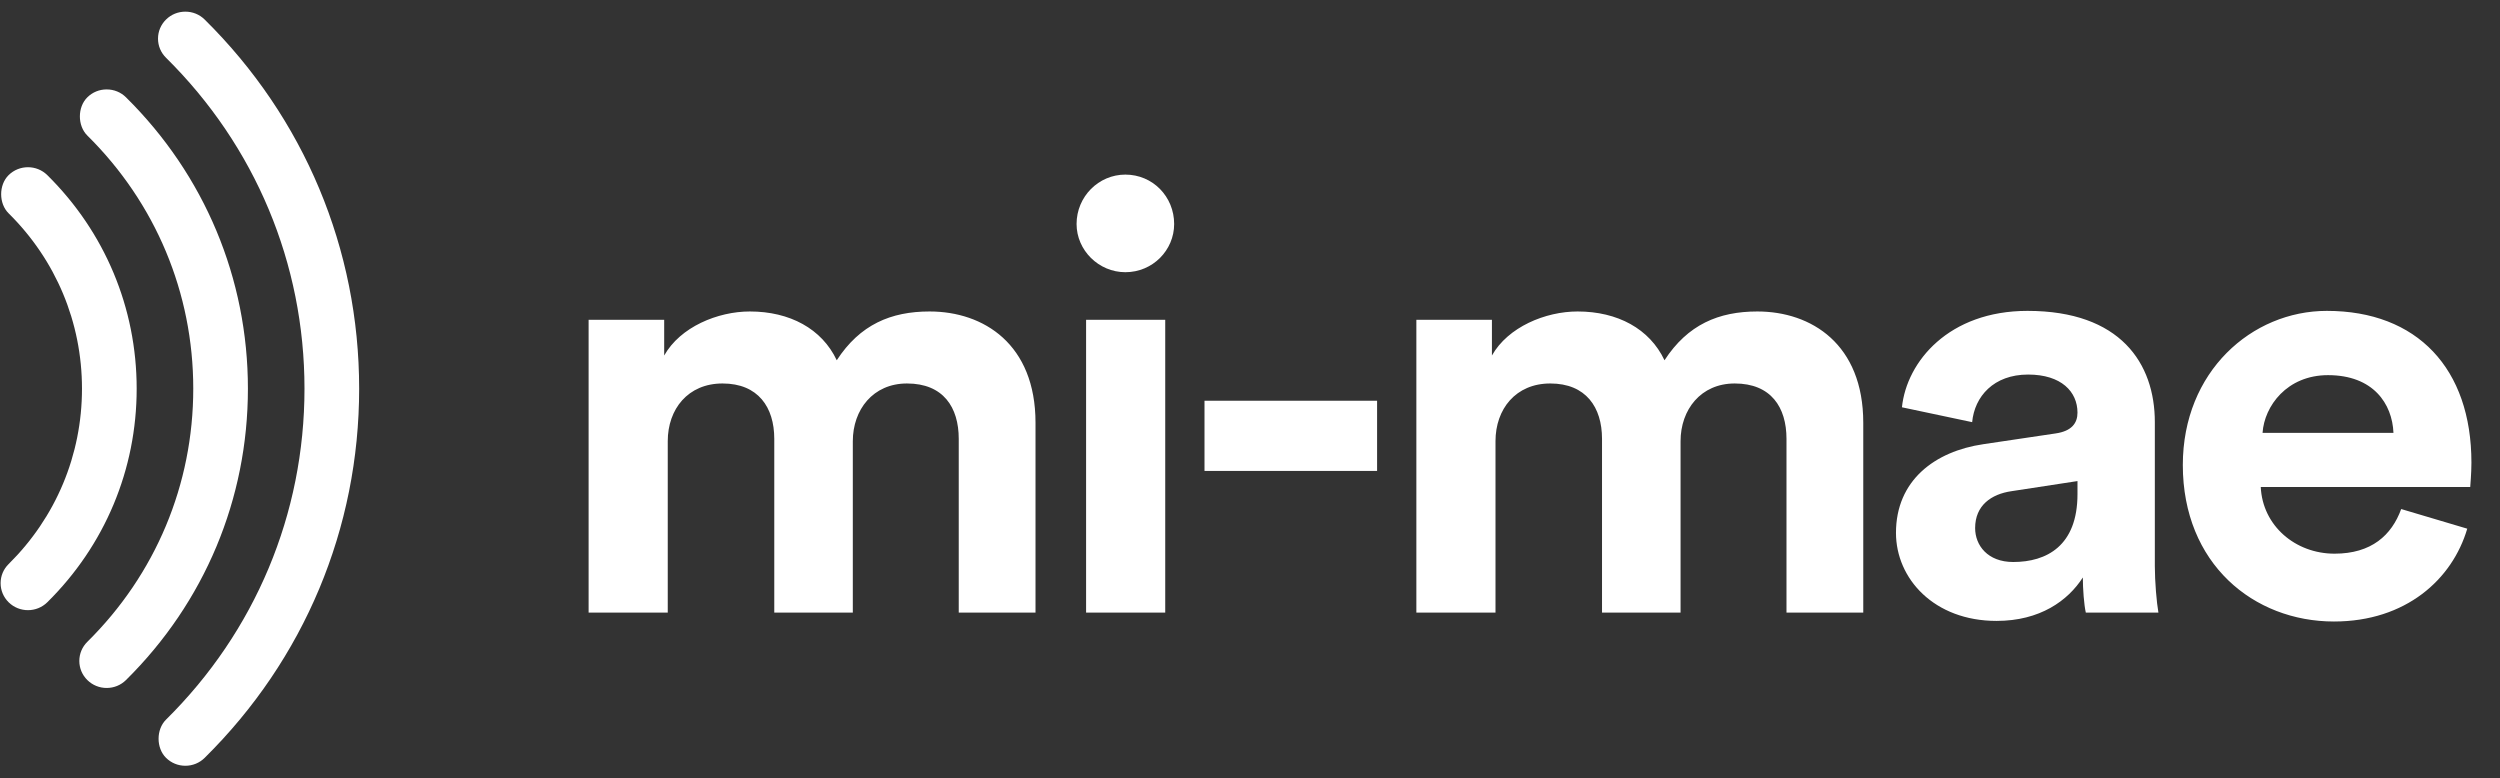 <?xml version="1.0" encoding="UTF-8"?>
<svg width="151px" height="47px" viewBox="0 0 151 47" version="1.1" xmlns="http://www.w3.org/2000/svg" xmlns:xlink="http://www.w3.org/1999/xlink">
    <rect x="0" y="0" width="151" height="47" fill="#333333" stroke="none"/>
    <title>Group 29@2x</title>
    <g id="screens" stroke="none" stroke-width="1" fill="none" fill-rule="evenodd">
        <g id="landing-page" transform="translate(-265, -41)" fill="#FFFFFF">
            <g id="Group-29" transform="translate(265, 41)">
                <path d="M40.332,37 L35.552,37 L35.552,19.316 L40.117,19.316 L40.117,21.473 C41.087,19.748 43.351,18.813 45.292,18.813 C47.7,18.813 49.641,19.855 50.54,21.76 C51.942,19.604 53.811,18.813 56.147,18.813 C59.418,18.813 62.545,20.79 62.545,25.534 L62.545,37 L57.908,37 L57.908,26.505 C57.908,24.6 56.974,23.162 54.781,23.162 C52.732,23.162 51.51,24.744 51.51,26.649 L51.51,37 L46.766,37 L46.766,26.505 C46.766,24.6 45.795,23.162 43.639,23.162 C41.554,23.162 40.332,24.708 40.332,26.649 L40.332,37 Z M70.38,37 L65.6,37 L65.6,19.316 L70.38,19.316 L70.38,37 Z M65.025,13.53 C65.025,11.876 66.355,10.546 67.972,10.546 C69.625,10.546 70.919,11.876 70.919,13.53 C70.919,15.111 69.625,16.441 67.972,16.441 C66.355,16.441 65.025,15.111 65.025,13.53 Z M83.176,28.446 L72.752,28.446 L72.752,24.205 L83.176,24.205 L83.176,28.446 Z M90.328,37 L85.548,37 L85.548,19.316 L90.112,19.316 L90.112,21.473 C91.083,19.748 93.347,18.813 95.288,18.813 C97.696,18.813 99.637,19.855 100.536,21.76 C101.938,19.604 103.807,18.813 106.143,18.813 C109.414,18.813 112.541,20.79 112.541,25.534 L112.541,37 L107.904,37 L107.904,26.505 C107.904,24.6 106.969,23.162 104.777,23.162 C102.728,23.162 101.506,24.744 101.506,26.649 L101.506,37 L96.762,37 L96.762,26.505 C96.762,24.6 95.791,23.162 93.635,23.162 C91.55,23.162 90.328,24.708 90.328,26.649 L90.328,37 Z M114.517,32.184 C114.517,29.021 116.854,27.26 119.801,26.828 L124.15,26.181 C125.156,26.038 125.48,25.534 125.48,24.923 C125.48,23.665 124.509,22.623 122.497,22.623 C120.412,22.623 119.262,23.953 119.118,25.498 L114.877,24.6 C115.164,21.832 117.716,18.777 122.461,18.777 C128.068,18.777 130.152,21.94 130.152,25.498 L130.152,34.196 C130.152,35.131 130.26,36.389 130.368,37 L125.983,37 C125.875,36.533 125.803,35.562 125.803,34.879 C124.905,36.281 123.215,37.503 120.592,37.503 C116.818,37.503 114.517,34.951 114.517,32.184 Z M121.598,33.945 C123.611,33.945 125.48,32.974 125.48,29.847 L125.48,29.057 L121.49,29.668 C120.268,29.847 119.298,30.53 119.298,31.896 C119.298,32.939 120.052,33.945 121.598,33.945 Z M136.658,26.145 L144.565,26.145 C144.493,24.384 143.343,22.659 140.612,22.659 C138.132,22.659 136.766,24.528 136.658,26.145 Z M145.032,30.746 L149.022,31.932 C148.124,34.987 145.32,37.539 140.971,37.539 C136.119,37.539 131.842,34.053 131.842,28.086 C131.842,22.443 136.011,18.777 140.54,18.777 C146.003,18.777 149.274,22.264 149.274,27.943 C149.274,28.625 149.202,29.344 149.202,29.416 L136.55,29.416 C136.658,31.752 138.635,33.442 141.007,33.442 C143.235,33.442 144.457,32.327 145.032,30.746 Z" id="mi-mae"></path>
                <g id="Page-1" transform="translate(0.037, 0.704)">
                    <path d="M11.158,0 C11.6,0 12.014,0.169 12.326,0.477 C18.342,6.422 21.656,14.341 21.656,22.773 C21.656,31.205 18.342,39.123 12.326,45.069 C12.014,45.378 11.6,45.548 11.158,45.548 C10.718,45.548 10.303,45.378 9.991,45.069 C9.39,44.474 9.393,43.355 9.99,42.762 C15.383,37.431 18.354,30.333 18.354,22.773 C18.354,15.213 15.383,8.115 9.991,2.784 C9.679,2.477 9.507,2.067 9.507,1.63 C9.507,1.194 9.679,0.784 9.992,0.476 C10.302,0.169 10.717,0 11.158,0 Z" id="Combined-Shape"></path>
                    <path d="M6.406,4.697 C6.848,4.697 7.262,4.866 7.573,5.174 C12.322,9.868 14.937,16.117 14.937,22.773 C14.937,29.428 12.322,35.677 7.573,40.371 C7.262,40.679 6.847,40.849 6.406,40.849 C5.965,40.849 5.55,40.679 5.238,40.371 C4.926,40.062 4.754,39.652 4.754,39.217 C4.754,38.781 4.926,38.371 5.238,38.062 C9.363,33.985 11.636,28.554 11.636,22.772 C11.636,16.989 9.363,11.559 5.238,7.483 C4.637,6.888 4.638,5.765 5.239,5.174 C5.55,4.866 5.965,4.696 6.406,4.697 Z" id="Combined-Shape"></path>
                    <path d="M2.82,9.873 C6.301,13.314 8.218,17.895 8.218,22.773 C8.218,27.651 6.301,32.233 2.82,35.673 C2.176,36.309 1.128,36.309 0.484,35.673 C0.172,35.363 8.8817842e-16,34.954 8.8817842e-16,34.519 C8.8817842e-16,34.082 0.172,33.671 0.486,33.363 C3.342,30.539 4.915,26.778 4.915,22.773 C4.915,18.767 3.342,15.006 0.484,12.181 C-0.117,11.59 -0.117,10.465 0.484,9.873 C1.128,9.237 2.176,9.237 2.82,9.873 Z" id="Combined-Shape"></path>
                </g>
            </g>
        </g>
    </g>
</svg>